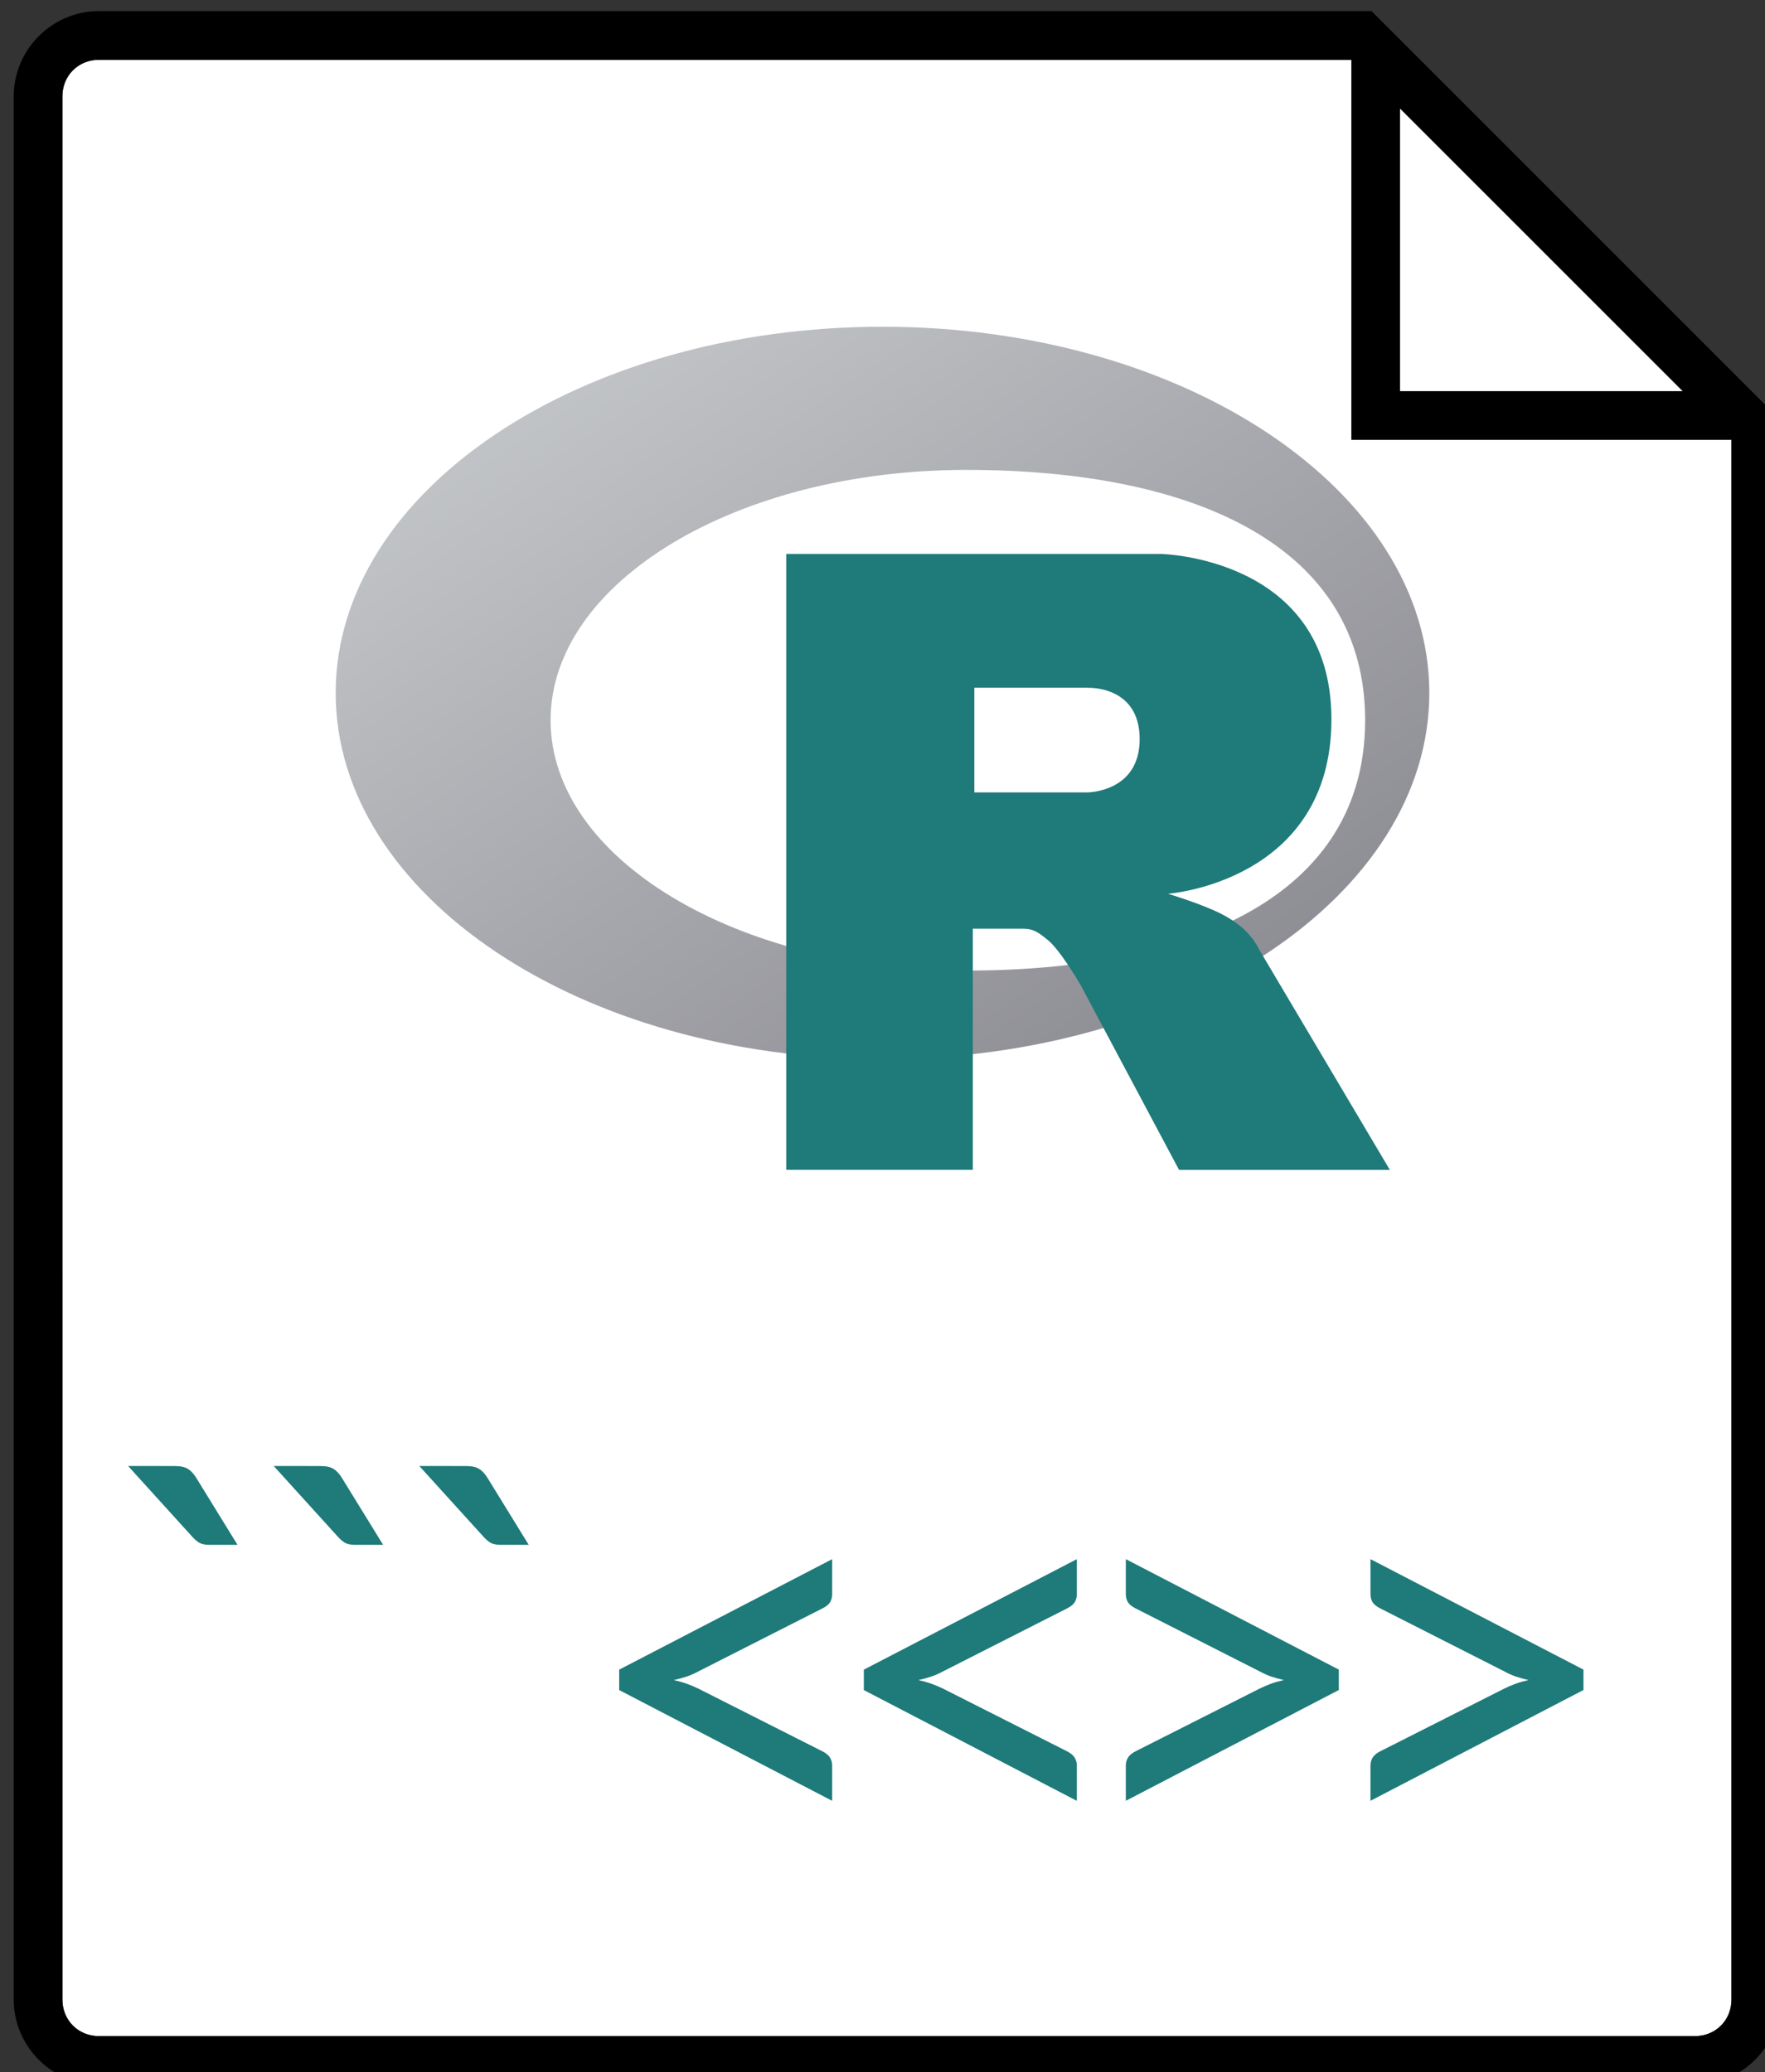 <?xml version="1.0" encoding="UTF-8" standalone="no"?>
<svg
   xmlns:dc="http://purl.org/dc/elements/1.1/"
   xmlns:cc="http://creativecommons.org/ns#"
   xmlns:rdf="http://www.w3.org/1999/02/22-rdf-syntax-ns#"
   xmlns:svg="http://www.w3.org/2000/svg"
   xmlns="http://www.w3.org/2000/svg"
   xmlns:xlink="http://www.w3.org/1999/xlink"
   id="svg6418"
   version="1.1"
   viewBox="0 0 67.794 79.592"
   height="79.592mm"
   width="67.794mm">
  <rect x="0" y="0" width="67.794" height="79.592" fill="#333333" stroke="none"/>
  <defs
     id="defs6412">
    <linearGradient
       y2="593.787"
       x2="590.863"
       y1="3.666"
       x1="0.741"
       spreadMethod="pad"
       gradientTransform="matrix(0.071,0,0,0.048,40.933,30.699)"
       gradientUnits="userSpaceOnUse"
       id="linearGradient7835"
       xlink:href="#gradientFill-1-6-0-5" />
    <linearGradient
       spreadMethod="pad"
       gradientUnits="userSpaceOnUse"
       y2="593.787"
       y1="3.666"
       x2="590.863"
       x1="0.741"
       id="gradientFill-1-6-0-5"
       gradientTransform="matrix(0.055,0,0,0.037,1046.104,182.43)">
      <stop
         id="stop6361-9-4-2-9"
         stop-opacity="1"
         stop-color="rgb(203,206,208)"
         offset="0" />
      <stop
         id="stop6363-0-9-8-7"
         stop-opacity="1"
         stop-color="rgb(132,131,139)"
         offset="1" />
    </linearGradient>
  </defs>
  <g
     transform="translate(-28.091,-18.323)"
     id="layer1">
    <g
       id="g25047-2-3-0-0-8-2-6-0-5-0-8-1-4-0-6"
       transform="matrix(0.521,0,0,0.521,-618.594,-504.713)">
      <path
         id="path25004-3-7-1-84-28-8-7-6-4-7-4-3-9-9-1"
         transform="translate(0,-46.063)"
         d="m 1248.529,1054.379 c -1.523,0 -2.691,1.166 -2.691,2.689 v 86.805 53.525 c 0,1.523 1.168,2.691 2.691,2.691 h 64.141 53.523 c 1.523,2e-4 2.693,-1.168 2.693,-2.691 v -47.572 -67.426 c -9.438,-9.437 -17.367,-17.364 -28.023,-28.021 z"
         style="fill:#ffffff;fill-opacity:1;fill-rule:evenodd;stroke:none;stroke-width:1px;stroke-linecap:butt;stroke-linejoin:miter;stroke-opacity:1" />
      <path
         style="color:#000000;font-style:normal;font-variant:normal;font-weight:normal;font-stretch:normal;font-size:medium;line-height:normal;font-family:sans-serif;text-indent:0;text-align:start;text-decoration:none;text-decoration-line:none;text-decoration-style:solid;text-decoration-color:#000000;letter-spacing:normal;word-spacing:normal;text-transform:none;writing-mode:lr-tb;direction:ltr;baseline-shift:baseline;text-anchor:start;white-space:normal;clip-rule:nonzero;display:inline;overflow:visible;visibility:visible;opacity:1;isolation:auto;mix-blend-mode:normal;color-interpolation:sRGB;color-interpolation-filters:linearRGB;solid-color:#000000;solid-opacity:1;fill:#000000;fill-opacity:1;fill-rule:nonzero;stroke:none;stroke-width:1.6;stroke-linecap:round;stroke-linejoin:round;stroke-miterlimit:4;stroke-dasharray:none;stroke-dashoffset:0;stroke-opacity:1;color-rendering:auto;image-rendering:auto;shape-rendering:auto;text-rendering:auto;enable-background:accumulate"
         d="m 1248.531,1004.725 v 0 c -3.45,0 -6.282,2.83 -6.282,6.281 v 86.805 7.395 46.129 h 10e-4 c 0,3.45 2.83,6.282 6.281,6.282 h 71.615 46.05 v 0 c 3.45,0 6.282,-2.83 6.282,-6.281 v -46.13 -1.442 -68.912 l -0.793,-0.793 -2.795,-2.795 -22.948,-22.948 -3.59,-3.59 h -93.821 z m 0,3.592 h 92.334 v 28.022 h 28.023 10e-4 v 67.426 h -10e-4 v 47.572 c 0,1.523 -1.169,2.691 -2.692,2.691 h -53.524 v 0 h -64.141 c -1.523,0 -2.691,-1.169 -2.691,-2.692 v -53.524 h -10e-4 v -86.805 c 0,-1.523 1.169,-2.691 2.692,-2.691 z m 95.924,3.59 20.843,20.841 h -20.843 z"
         id="path24279-8-1-5-25-2-4-3-1-7-8-3-8-2-3-0" />
    </g>
    <g
       id="text8959-9-6-0-6"
       style="font-style:normal;font-variant:normal;font-weight:normal;font-stretch:normal;font-size:21.167px;line-height:0%;font-family:Lato;-inkscape-font-specification:'Lato, Normal';font-variant-ligatures:normal;font-variant-caps:normal;font-variant-numeric:normal;font-feature-settings:normal;text-align:center;letter-spacing:-2.881px;word-spacing:-0.779px;writing-mode:lr-tb;text-anchor:middle;fill:#1f7a7a;fill-opacity:1;stroke:none;stroke-width:2.274px;stroke-linecap:butt;stroke-linejoin:miter;stroke-opacity:1"
       aria-label="``` &lt;&lt;&gt;&gt;">
      <path
         id="path8392"
         style="stroke-width:2.274px"
         d="m 34.799,74.637 q 0.349,0 0.519,0.116 0.169,0.106 0.318,0.349 l 1.577,2.561 h -1.079 q -0.222,0 -0.36,-0.064 -0.138,-0.074 -0.286,-0.233 l -2.477,-2.731 z" />
      <path
         id="path8394"
         style="stroke-width:2.274px"
         d="m 40.392,74.637 q 0.349,0 0.519,0.116 0.169,0.106 0.318,0.349 l 1.577,2.561 h -1.079 q -0.222,0 -0.36,-0.064 -0.138,-0.074 -0.286,-0.233 l -2.477,-2.731 z" />
      <path
         id="path8396"
         style="stroke-width:2.274px"
         d="m 45.985,74.637 q 0.349,0 0.519,0.116 0.169,0.106 0.318,0.349 l 1.577,2.561 h -1.079 q -0.222,0 -0.36,-0.064 -0.138,-0.074 -0.286,-0.233 l -2.477,-2.731 z" />
      <path
         id="path8398"
         style="stroke-width:2.274px"
         d="m 51.874,82.458 8.181,-4.244 v 1.344 q 0,0.18 -0.085,0.318 -0.085,0.127 -0.296,0.233 l -4.752,2.413 q -0.212,0.116 -0.455,0.201 -0.233,0.074 -0.497,0.138 0.265,0.053 0.497,0.138 0.243,0.085 0.455,0.191 l 4.752,2.402 q 0.212,0.106 0.296,0.243 0.085,0.138 0.085,0.307 v 1.355 l -8.181,-4.255 z" />
      <path
         id="path8400"
         style="stroke-width:2.274px"
         d="m 61.271,82.458 8.181,-4.244 v 1.344 q 0,0.18 -0.085,0.318 -0.085,0.127 -0.296,0.233 l -4.752,2.413 q -0.212,0.116 -0.455,0.201 -0.233,0.074 -0.497,0.138 0.265,0.053 0.497,0.138 0.243,0.085 0.455,0.191 l 4.752,2.402 q 0.212,0.106 0.296,0.243 0.085,0.138 0.085,0.307 v 1.355 l -8.181,-4.255 z" />
      <path
         id="path8402"
         style="stroke-width:2.274px"
         d="m 71.334,87.496 v -1.355 q 0,-0.169 0.085,-0.307 0.085,-0.138 0.296,-0.243 l 4.752,-2.402 q 0.212,-0.106 0.445,-0.191 0.233,-0.085 0.497,-0.138 -0.265,-0.064 -0.497,-0.138 -0.233,-0.085 -0.445,-0.201 L 71.715,80.108 q -0.212,-0.106 -0.296,-0.233 -0.085,-0.138 -0.085,-0.318 v -1.344 l 8.181,4.244 v 0.783 z" />
      <path
         id="path8404"
         style="stroke-width:2.274px"
         d="m 80.731,87.496 v -1.355 q 0,-0.169 0.085,-0.307 0.085,-0.138 0.296,-0.243 l 4.752,-2.402 q 0.212,-0.106 0.445,-0.191 0.233,-0.085 0.497,-0.138 -0.265,-0.064 -0.497,-0.138 -0.233,-0.085 -0.445,-0.201 L 81.112,80.108 q -0.212,-0.106 -0.296,-0.233 -0.085,-0.138 -0.085,-0.318 v -1.344 l 8.181,4.244 v 0.783 z" />
    </g>
    <g
       id="g18293">
      <path
         style="fill:url(#linearGradient7835);fill-rule:evenodd;stroke-width:1.288"
         d="m 61.988,59.006 c -11.599,0 -21.003,-6.298 -21.003,-14.066 0,-7.769 9.403,-14.066 21.003,-14.066 11.6,0 21.003,6.298 21.003,14.066 0,7.769 -9.403,14.066 -21.003,14.066 z m 3.215,-22.633 c -8.817,0 -15.964,4.305 -15.964,9.616 0,5.311 7.147,9.616 15.964,9.616 8.817,0 15.323,-2.943 15.323,-9.616 0,-6.671 -6.506,-9.616 -15.323,-9.616 z"
         id="path6365-3-6-1-9" />
      <path
         style="fill:#1f7a7a;stroke-width:1.288"
         d="m 72.971,52.66 c 0,0 1.271,0.384 2.01,0.757 0.256,0.13 0.7,0.388 1.019,0.728 0.313,0.333 0.466,0.67 0.466,0.67 l 5.01,8.447 h -8.097 l -3.786,-7.11 c 0,0 -0.775,-1.332 -1.252,-1.718 -0.398,-0.322 -0.568,-0.437 -0.961,-0.437 -0.274,0 -1.924,0 -1.924,0 v 9.261 H 58.29 V 39.601 h 14.388 c 0,0 6.553,0.118 6.553,6.353 0,6.235 -6.262,6.699 -6.262,6.699 z m -3.117,-7.921 h -4.338 v 4.022 h 4.34 c 0,0 2.01,0 2.01,-2.046 0,-2.081 -2.01,-1.972 -2.01,-1.972 z"
         id="path6367-6-3-2-4" />
    </g>
   </g>
</svg>
